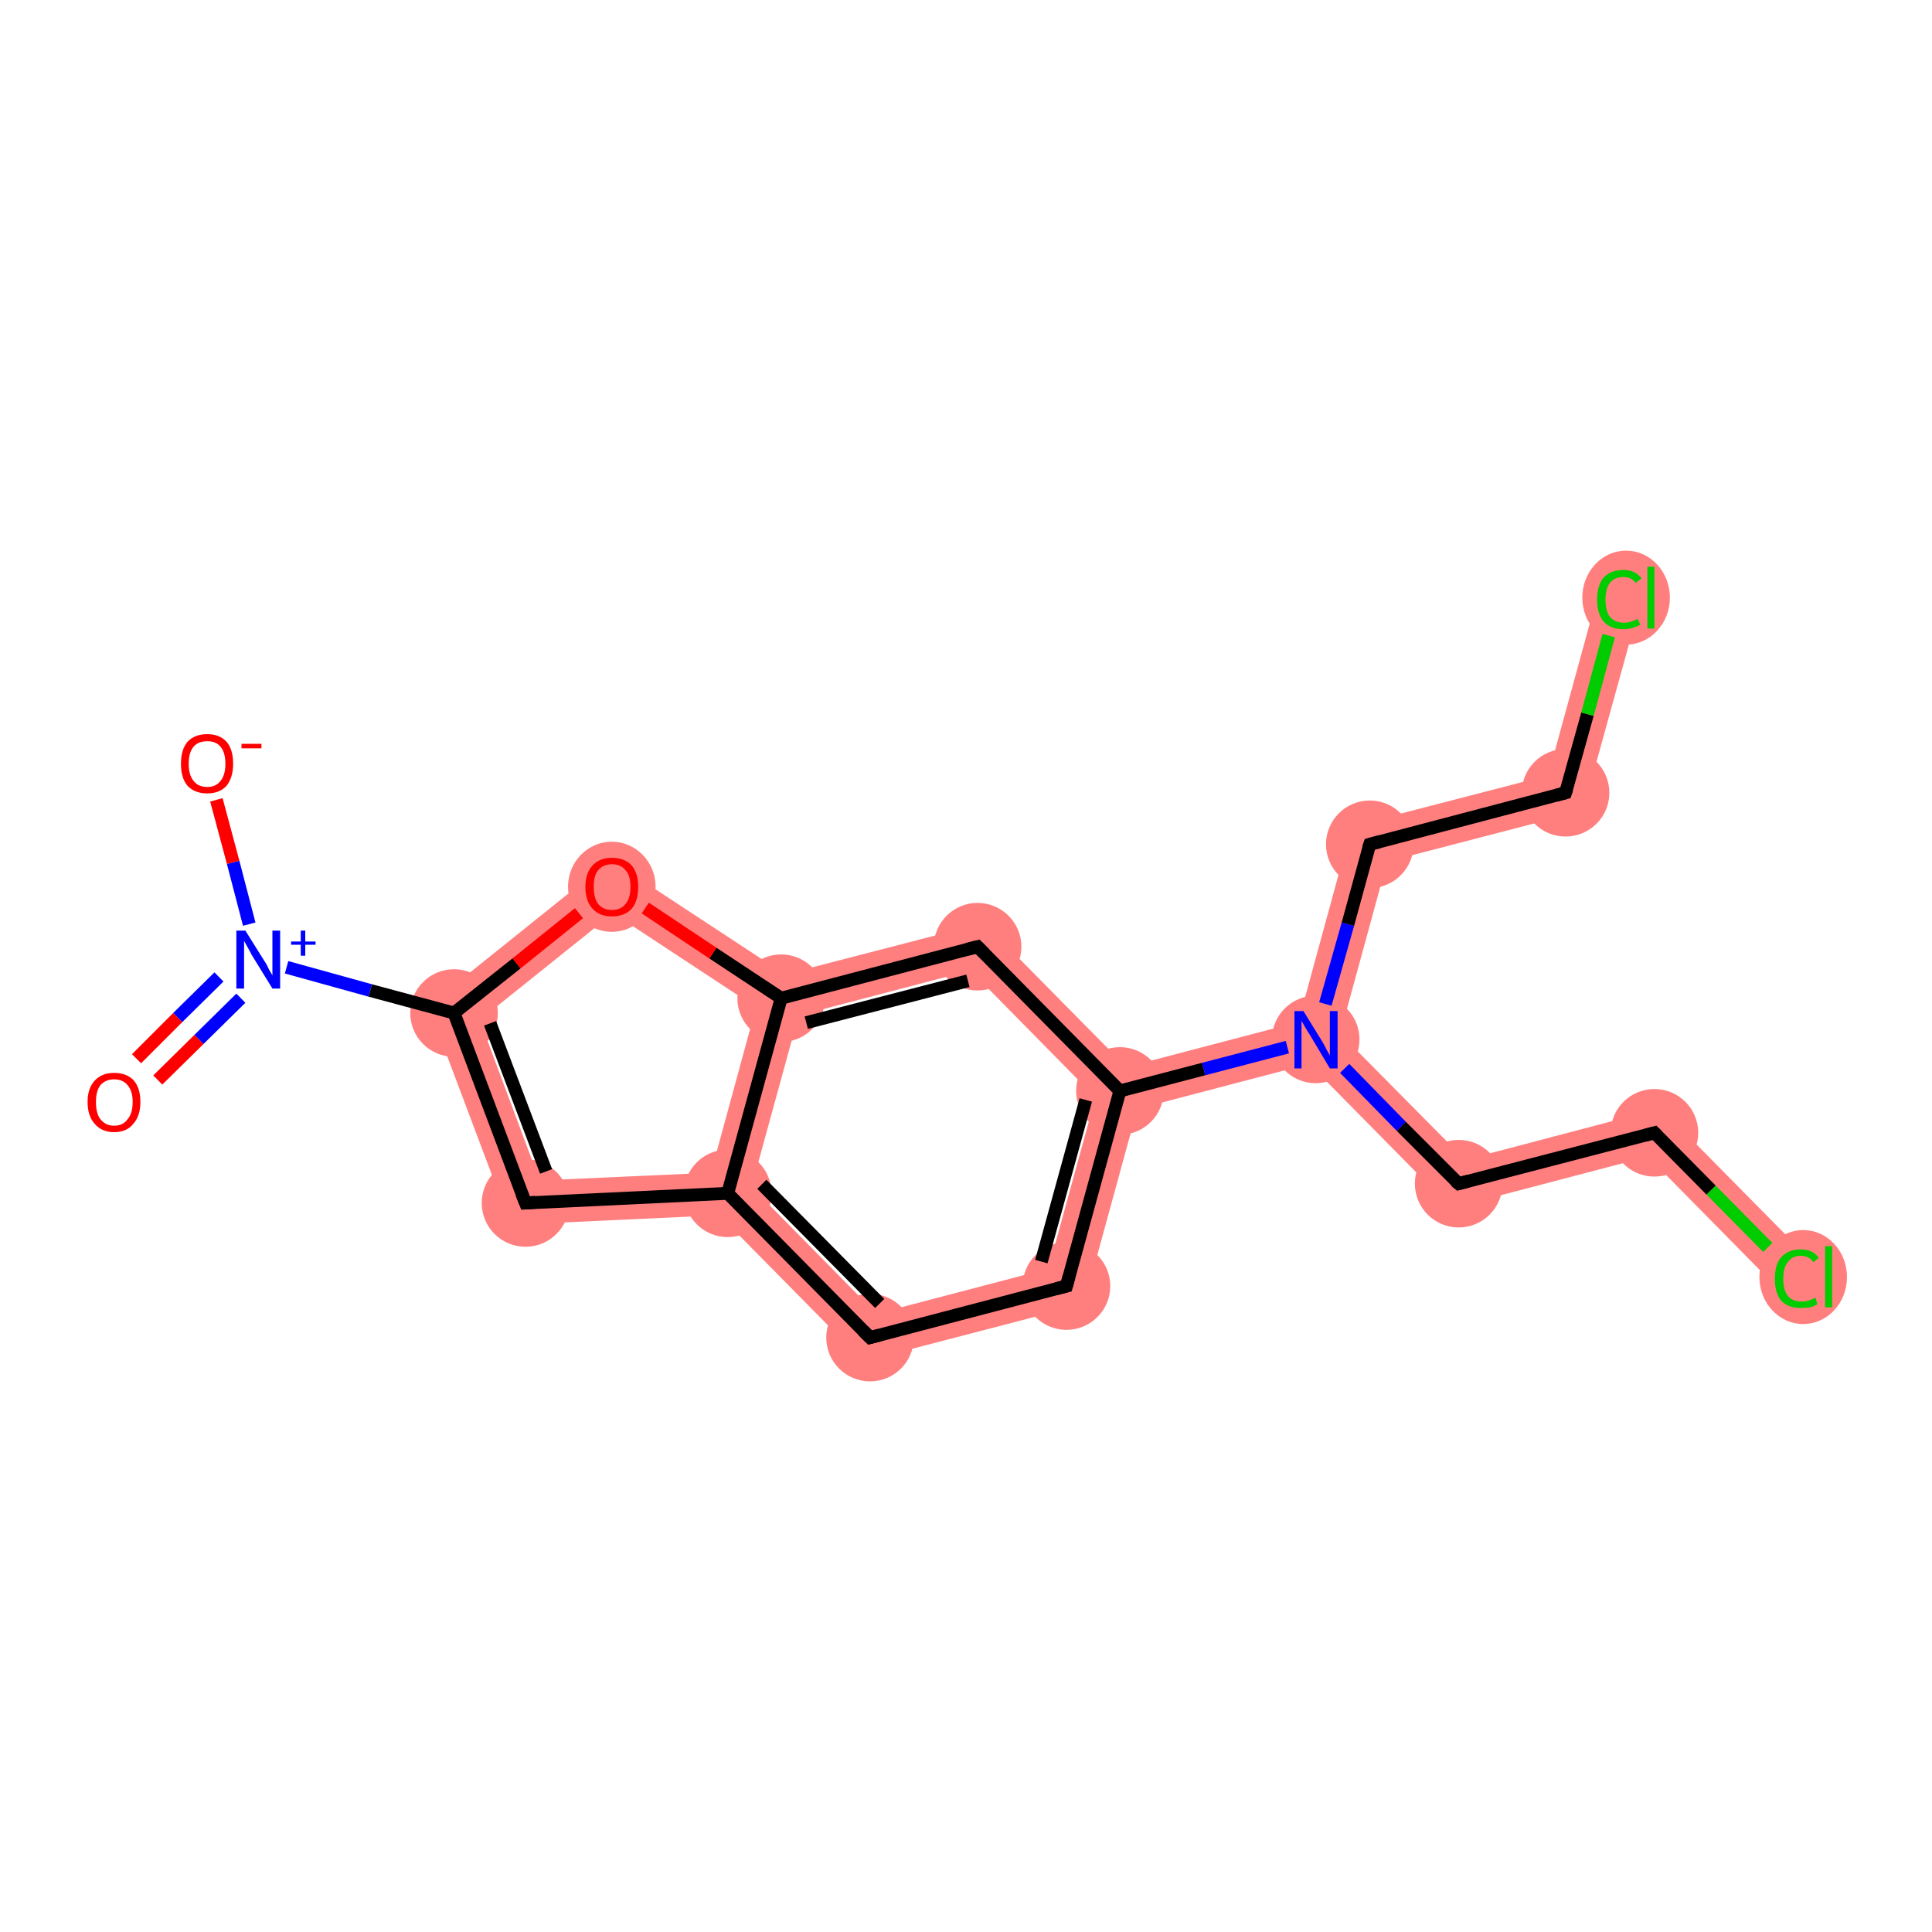 <?xml version='1.0' encoding='iso-8859-1'?>
<svg version='1.1' baseProfile='full'
              xmlns='http://www.w3.org/2000/svg'
                      xmlns:rdkit='http://www.rdkit.org/xml'
                      xmlns:xlink='http://www.w3.org/1999/xlink'
                  xml:space='preserve'
width='300px' height='300px' viewBox='0 0 300 300'>
<!-- END OF HEADER -->
<rect style='opacity:1.0;fill:#FFFFFF;stroke:none' width='300.0' height='300.0' x='0.0' y='0.0'> </rect>
<path class='bond-3 atom-3 atom-4' d='M 66.5,156.2 L 74.5,158.4 L 83.8,183.3 L 79.3,190.2 Z' style='fill:#FF7F7F;fill-rule:evenodd;fill-opacity:1;stroke:#FF7F7F;stroke-width:0.0px;stroke-linecap:butt;stroke-linejoin:miter;stroke-opacity:1;' />
<path class='bond-18 atom-3 atom-18' d='M 94.8,133.5 L 95.2,141.8 L 74.5,158.4 L 66.5,156.2 Z' style='fill:#FF7F7F;fill-rule:evenodd;fill-opacity:1;stroke:#FF7F7F;stroke-width:0.0px;stroke-linecap:butt;stroke-linejoin:miter;stroke-opacity:1;' />
<path class='bond-4 atom-4 atom-5' d='M 110.4,182.1 L 113.0,185.3 L 111.7,188.7 L 79.3,190.2 L 83.8,183.3 Z' style='fill:#FF7F7F;fill-rule:evenodd;fill-opacity:1;stroke:#FF7F7F;stroke-width:0.0px;stroke-linecap:butt;stroke-linejoin:miter;stroke-opacity:1;' />
<path class='bond-5 atom-5 atom-6' d='M 116.7,184.3 L 136.1,204.0 L 134.1,211.4 L 111.7,188.7 L 113.0,185.3 Z' style='fill:#FF7F7F;fill-rule:evenodd;fill-opacity:1;stroke:#FF7F7F;stroke-width:0.0px;stroke-linecap:butt;stroke-linejoin:miter;stroke-opacity:1;' />
<path class='bond-19 atom-5 atom-17' d='M 121.3,155.0 L 124.0,157.7 L 116.7,184.3 L 113.0,185.3 L 110.4,182.1 L 117.4,156.4 Z' style='fill:#FF7F7F;fill-rule:evenodd;fill-opacity:1;stroke:#FF7F7F;stroke-width:0.0px;stroke-linecap:butt;stroke-linejoin:miter;stroke-opacity:1;' />
<path class='bond-6 atom-6 atom-7' d='M 162.8,197.0 L 168.3,202.5 L 134.1,211.4 L 136.1,204.0 Z' style='fill:#FF7F7F;fill-rule:evenodd;fill-opacity:1;stroke:#FF7F7F;stroke-width:0.0px;stroke-linecap:butt;stroke-linejoin:miter;stroke-opacity:1;' />
<path class='bond-7 atom-7 atom-8' d='M 173.9,169.4 L 176.6,172.2 L 168.3,202.5 L 162.8,197.0 L 170.1,170.4 Z' style='fill:#FF7F7F;fill-rule:evenodd;fill-opacity:1;stroke:#FF7F7F;stroke-width:0.0px;stroke-linecap:butt;stroke-linejoin:miter;stroke-opacity:1;' />
<path class='bond-8 atom-8 atom-9' d='M 201.6,158.7 L 204.3,161.4 L 203.3,165.2 L 176.6,172.2 L 173.9,169.4 L 174.9,165.7 Z' style='fill:#FF7F7F;fill-rule:evenodd;fill-opacity:1;stroke:#FF7F7F;stroke-width:0.0px;stroke-linecap:butt;stroke-linejoin:miter;stroke-opacity:1;' />
<path class='bond-15 atom-8 atom-16' d='M 152.8,143.3 L 174.9,165.7 L 173.9,169.4 L 170.1,170.4 L 150.7,150.7 Z' style='fill:#FF7F7F;fill-rule:evenodd;fill-opacity:1;stroke:#FF7F7F;stroke-width:0.0px;stroke-linecap:butt;stroke-linejoin:miter;stroke-opacity:1;' />
<path class='bond-9 atom-9 atom-10' d='M 208.1,160.5 L 227.5,180.1 L 225.4,187.6 L 203.3,165.2 L 204.3,161.4 Z' style='fill:#FF7F7F;fill-rule:evenodd;fill-opacity:1;stroke:#FF7F7F;stroke-width:0.0px;stroke-linecap:butt;stroke-linejoin:miter;stroke-opacity:1;' />
<path class='bond-12 atom-9 atom-13' d='M 209.9,128.3 L 215.4,133.8 L 208.1,160.5 L 204.3,161.4 L 201.6,158.7 Z' style='fill:#FF7F7F;fill-rule:evenodd;fill-opacity:1;stroke:#FF7F7F;stroke-width:0.0px;stroke-linecap:butt;stroke-linejoin:miter;stroke-opacity:1;' />
<path class='bond-10 atom-10 atom-11' d='M 257.9,172.1 L 255.9,179.6 L 225.4,187.6 L 227.5,180.1 Z' style='fill:#FF7F7F;fill-rule:evenodd;fill-opacity:1;stroke:#FF7F7F;stroke-width:0.0px;stroke-linecap:butt;stroke-linejoin:miter;stroke-opacity:1;' />
<path class='bond-11 atom-11 atom-12' d='M 257.9,172.1 L 281.4,195.9 L 276.6,200.6 L 255.9,179.6 Z' style='fill:#FF7F7F;fill-rule:evenodd;fill-opacity:1;stroke:#FF7F7F;stroke-width:0.0px;stroke-linecap:butt;stroke-linejoin:miter;stroke-opacity:1;' />
<path class='bond-13 atom-13 atom-14' d='M 240.4,120.4 L 245.8,125.9 L 215.4,133.8 L 209.9,128.3 Z' style='fill:#FF7F7F;fill-rule:evenodd;fill-opacity:1;stroke:#FF7F7F;stroke-width:0.0px;stroke-linecap:butt;stroke-linejoin:miter;stroke-opacity:1;' />
<path class='bond-14 atom-14 atom-15' d='M 248.2,91.9 L 254.7,93.7 L 245.8,125.9 L 240.4,120.4 Z' style='fill:#FF7F7F;fill-rule:evenodd;fill-opacity:1;stroke:#FF7F7F;stroke-width:0.0px;stroke-linecap:butt;stroke-linejoin:miter;stroke-opacity:1;' />
<path class='bond-16 atom-16 atom-17' d='M 152.8,143.3 L 150.7,150.7 L 124.0,157.7 L 121.3,155.0 L 121.9,151.3 Z' style='fill:#FF7F7F;fill-rule:evenodd;fill-opacity:1;stroke:#FF7F7F;stroke-width:0.0px;stroke-linecap:butt;stroke-linejoin:miter;stroke-opacity:1;' />
<path class='bond-17 atom-17 atom-18' d='M 94.8,133.5 L 121.9,151.3 L 121.3,155.0 L 117.4,156.4 L 95.2,141.8 Z' style='fill:#FF7F7F;fill-rule:evenodd;fill-opacity:1;stroke:#FF7F7F;stroke-width:0.0px;stroke-linecap:butt;stroke-linejoin:miter;stroke-opacity:1;' />
<ellipse cx='70.5' cy='157.3' rx='6.3' ry='6.3' class='atom-3'  style='fill:#FF7F7F;fill-rule:evenodd;stroke:#FF7F7F;stroke-width:1.0px;stroke-linecap:butt;stroke-linejoin:miter;stroke-opacity:1' />
<ellipse cx='81.6' cy='186.8' rx='6.3' ry='6.3' class='atom-4'  style='fill:#FF7F7F;fill-rule:evenodd;stroke:#FF7F7F;stroke-width:1.0px;stroke-linecap:butt;stroke-linejoin:miter;stroke-opacity:1' />
<ellipse cx='113.0' cy='185.3' rx='6.3' ry='6.3' class='atom-5'  style='fill:#FF7F7F;fill-rule:evenodd;stroke:#FF7F7F;stroke-width:1.0px;stroke-linecap:butt;stroke-linejoin:miter;stroke-opacity:1' />
<ellipse cx='135.1' cy='207.7' rx='6.3' ry='6.3' class='atom-6'  style='fill:#FF7F7F;fill-rule:evenodd;stroke:#FF7F7F;stroke-width:1.0px;stroke-linecap:butt;stroke-linejoin:miter;stroke-opacity:1' />
<ellipse cx='165.6' cy='199.7' rx='6.3' ry='6.3' class='atom-7'  style='fill:#FF7F7F;fill-rule:evenodd;stroke:#FF7F7F;stroke-width:1.0px;stroke-linecap:butt;stroke-linejoin:miter;stroke-opacity:1' />
<ellipse cx='173.9' cy='169.4' rx='6.3' ry='6.3' class='atom-8'  style='fill:#FF7F7F;fill-rule:evenodd;stroke:#FF7F7F;stroke-width:1.0px;stroke-linecap:butt;stroke-linejoin:miter;stroke-opacity:1' />
<ellipse cx='204.3' cy='161.4' rx='6.3' ry='6.3' class='atom-9'  style='fill:#FF7F7F;fill-rule:evenodd;stroke:#FF7F7F;stroke-width:1.0px;stroke-linecap:butt;stroke-linejoin:miter;stroke-opacity:1' />
<ellipse cx='226.5' cy='183.8' rx='6.3' ry='6.3' class='atom-10'  style='fill:#FF7F7F;fill-rule:evenodd;stroke:#FF7F7F;stroke-width:1.0px;stroke-linecap:butt;stroke-linejoin:miter;stroke-opacity:1' />
<ellipse cx='256.9' cy='175.9' rx='6.3' ry='6.3' class='atom-11'  style='fill:#FF7F7F;fill-rule:evenodd;stroke:#FF7F7F;stroke-width:1.0px;stroke-linecap:butt;stroke-linejoin:miter;stroke-opacity:1' />
<ellipse cx='280.0' cy='198.3' rx='6.3' ry='6.8' class='atom-12'  style='fill:#FF7F7F;fill-rule:evenodd;stroke:#FF7F7F;stroke-width:1.0px;stroke-linecap:butt;stroke-linejoin:miter;stroke-opacity:1' />
<ellipse cx='212.7' cy='131.1' rx='6.3' ry='6.3' class='atom-13'  style='fill:#FF7F7F;fill-rule:evenodd;stroke:#FF7F7F;stroke-width:1.0px;stroke-linecap:butt;stroke-linejoin:miter;stroke-opacity:1' />
<ellipse cx='243.1' cy='123.1' rx='6.3' ry='6.3' class='atom-14'  style='fill:#FF7F7F;fill-rule:evenodd;stroke:#FF7F7F;stroke-width:1.0px;stroke-linecap:butt;stroke-linejoin:miter;stroke-opacity:1' />
<ellipse cx='252.5' cy='92.8' rx='6.3' ry='6.8' class='atom-15'  style='fill:#FF7F7F;fill-rule:evenodd;stroke:#FF7F7F;stroke-width:1.0px;stroke-linecap:butt;stroke-linejoin:miter;stroke-opacity:1' />
<ellipse cx='151.8' cy='147.0' rx='6.3' ry='6.3' class='atom-16'  style='fill:#FF7F7F;fill-rule:evenodd;stroke:#FF7F7F;stroke-width:1.0px;stroke-linecap:butt;stroke-linejoin:miter;stroke-opacity:1' />
<ellipse cx='121.3' cy='155.0' rx='6.3' ry='6.3' class='atom-17'  style='fill:#FF7F7F;fill-rule:evenodd;stroke:#FF7F7F;stroke-width:1.0px;stroke-linecap:butt;stroke-linejoin:miter;stroke-opacity:1' />
<ellipse cx='95.0' cy='137.7' rx='6.3' ry='6.5' class='atom-18'  style='fill:#FF7F7F;fill-rule:evenodd;stroke:#FF7F7F;stroke-width:1.0px;stroke-linecap:butt;stroke-linejoin:miter;stroke-opacity:1' />
<path class='bond-0 atom-0 atom-1' d='M 21.2,164.4 L 27.6,158.0' style='fill:none;fill-rule:evenodd;stroke:#FF0000;stroke-width:2.0px;stroke-linecap:butt;stroke-linejoin:miter;stroke-opacity:1' />
<path class='bond-0 atom-0 atom-1' d='M 27.6,158.0 L 34.0,151.7' style='fill:none;fill-rule:evenodd;stroke:#0000FF;stroke-width:2.0px;stroke-linecap:butt;stroke-linejoin:miter;stroke-opacity:1' />
<path class='bond-0 atom-0 atom-1' d='M 24.5,167.7 L 30.9,161.4' style='fill:none;fill-rule:evenodd;stroke:#FF0000;stroke-width:2.0px;stroke-linecap:butt;stroke-linejoin:miter;stroke-opacity:1' />
<path class='bond-0 atom-0 atom-1' d='M 30.9,161.4 L 37.4,155.0' style='fill:none;fill-rule:evenodd;stroke:#0000FF;stroke-width:2.0px;stroke-linecap:butt;stroke-linejoin:miter;stroke-opacity:1' />
<path class='bond-1 atom-1 atom-2' d='M 38.7,143.5 L 36.2,133.9' style='fill:none;fill-rule:evenodd;stroke:#0000FF;stroke-width:2.0px;stroke-linecap:butt;stroke-linejoin:miter;stroke-opacity:1' />
<path class='bond-1 atom-1 atom-2' d='M 36.2,133.9 L 33.6,124.2' style='fill:none;fill-rule:evenodd;stroke:#FF0000;stroke-width:2.0px;stroke-linecap:butt;stroke-linejoin:miter;stroke-opacity:1' />
<path class='bond-2 atom-1 atom-3' d='M 44.5,150.2 L 57.5,153.8' style='fill:none;fill-rule:evenodd;stroke:#0000FF;stroke-width:2.0px;stroke-linecap:butt;stroke-linejoin:miter;stroke-opacity:1' />
<path class='bond-2 atom-1 atom-3' d='M 57.5,153.8 L 70.5,157.3' style='fill:none;fill-rule:evenodd;stroke:#000000;stroke-width:2.0px;stroke-linecap:butt;stroke-linejoin:miter;stroke-opacity:1' />
<path class='bond-3 atom-3 atom-4' d='M 70.5,157.3 L 81.6,186.8' style='fill:none;fill-rule:evenodd;stroke:#000000;stroke-width:2.0px;stroke-linecap:butt;stroke-linejoin:miter;stroke-opacity:1' />
<path class='bond-3 atom-3 atom-4' d='M 76.1,158.9 L 84.8,181.9' style='fill:none;fill-rule:evenodd;stroke:#000000;stroke-width:2.0px;stroke-linecap:butt;stroke-linejoin:miter;stroke-opacity:1' />
<path class='bond-4 atom-4 atom-5' d='M 81.6,186.8 L 113.0,185.3' style='fill:none;fill-rule:evenodd;stroke:#000000;stroke-width:2.0px;stroke-linecap:butt;stroke-linejoin:miter;stroke-opacity:1' />
<path class='bond-5 atom-5 atom-6' d='M 113.0,185.3 L 135.1,207.7' style='fill:none;fill-rule:evenodd;stroke:#000000;stroke-width:2.0px;stroke-linecap:butt;stroke-linejoin:miter;stroke-opacity:1' />
<path class='bond-5 atom-5 atom-6' d='M 118.3,183.9 L 136.6,202.4' style='fill:none;fill-rule:evenodd;stroke:#000000;stroke-width:2.0px;stroke-linecap:butt;stroke-linejoin:miter;stroke-opacity:1' />
<path class='bond-6 atom-6 atom-7' d='M 135.1,207.7 L 165.6,199.7' style='fill:none;fill-rule:evenodd;stroke:#000000;stroke-width:2.0px;stroke-linecap:butt;stroke-linejoin:miter;stroke-opacity:1' />
<path class='bond-7 atom-7 atom-8' d='M 165.6,199.7 L 173.9,169.4' style='fill:none;fill-rule:evenodd;stroke:#000000;stroke-width:2.0px;stroke-linecap:butt;stroke-linejoin:miter;stroke-opacity:1' />
<path class='bond-7 atom-7 atom-8' d='M 161.7,195.9 L 168.6,170.8' style='fill:none;fill-rule:evenodd;stroke:#000000;stroke-width:2.0px;stroke-linecap:butt;stroke-linejoin:miter;stroke-opacity:1' />
<path class='bond-8 atom-8 atom-9' d='M 173.9,169.4 L 186.9,166.0' style='fill:none;fill-rule:evenodd;stroke:#000000;stroke-width:2.0px;stroke-linecap:butt;stroke-linejoin:miter;stroke-opacity:1' />
<path class='bond-8 atom-8 atom-9' d='M 186.9,166.0 L 199.9,162.6' style='fill:none;fill-rule:evenodd;stroke:#0000FF;stroke-width:2.0px;stroke-linecap:butt;stroke-linejoin:miter;stroke-opacity:1' />
<path class='bond-9 atom-9 atom-10' d='M 208.8,165.9 L 217.6,174.9' style='fill:none;fill-rule:evenodd;stroke:#0000FF;stroke-width:2.0px;stroke-linecap:butt;stroke-linejoin:miter;stroke-opacity:1' />
<path class='bond-9 atom-9 atom-10' d='M 217.6,174.9 L 226.5,183.8' style='fill:none;fill-rule:evenodd;stroke:#000000;stroke-width:2.0px;stroke-linecap:butt;stroke-linejoin:miter;stroke-opacity:1' />
<path class='bond-10 atom-10 atom-11' d='M 226.5,183.8 L 256.9,175.9' style='fill:none;fill-rule:evenodd;stroke:#000000;stroke-width:2.0px;stroke-linecap:butt;stroke-linejoin:miter;stroke-opacity:1' />
<path class='bond-11 atom-11 atom-12' d='M 256.9,175.9 L 265.7,184.8' style='fill:none;fill-rule:evenodd;stroke:#000000;stroke-width:2.0px;stroke-linecap:butt;stroke-linejoin:miter;stroke-opacity:1' />
<path class='bond-11 atom-11 atom-12' d='M 265.7,184.8 L 274.5,193.7' style='fill:none;fill-rule:evenodd;stroke:#00CC00;stroke-width:2.0px;stroke-linecap:butt;stroke-linejoin:miter;stroke-opacity:1' />
<path class='bond-12 atom-9 atom-13' d='M 205.8,155.9 L 209.3,143.5' style='fill:none;fill-rule:evenodd;stroke:#0000FF;stroke-width:2.0px;stroke-linecap:butt;stroke-linejoin:miter;stroke-opacity:1' />
<path class='bond-12 atom-9 atom-13' d='M 209.3,143.5 L 212.7,131.1' style='fill:none;fill-rule:evenodd;stroke:#000000;stroke-width:2.0px;stroke-linecap:butt;stroke-linejoin:miter;stroke-opacity:1' />
<path class='bond-13 atom-13 atom-14' d='M 212.7,131.1 L 243.1,123.1' style='fill:none;fill-rule:evenodd;stroke:#000000;stroke-width:2.0px;stroke-linecap:butt;stroke-linejoin:miter;stroke-opacity:1' />
<path class='bond-14 atom-14 atom-15' d='M 243.1,123.1 L 246.5,110.9' style='fill:none;fill-rule:evenodd;stroke:#000000;stroke-width:2.0px;stroke-linecap:butt;stroke-linejoin:miter;stroke-opacity:1' />
<path class='bond-14 atom-14 atom-15' d='M 246.5,110.9 L 249.8,98.7' style='fill:none;fill-rule:evenodd;stroke:#00CC00;stroke-width:2.0px;stroke-linecap:butt;stroke-linejoin:miter;stroke-opacity:1' />
<path class='bond-15 atom-8 atom-16' d='M 173.9,169.4 L 151.8,147.0' style='fill:none;fill-rule:evenodd;stroke:#000000;stroke-width:2.0px;stroke-linecap:butt;stroke-linejoin:miter;stroke-opacity:1' />
<path class='bond-16 atom-16 atom-17' d='M 151.8,147.0 L 121.3,155.0' style='fill:none;fill-rule:evenodd;stroke:#000000;stroke-width:2.0px;stroke-linecap:butt;stroke-linejoin:miter;stroke-opacity:1' />
<path class='bond-16 atom-16 atom-17' d='M 150.3,152.3 L 125.2,158.8' style='fill:none;fill-rule:evenodd;stroke:#000000;stroke-width:2.0px;stroke-linecap:butt;stroke-linejoin:miter;stroke-opacity:1' />
<path class='bond-17 atom-17 atom-18' d='M 121.3,155.0 L 110.7,148.0' style='fill:none;fill-rule:evenodd;stroke:#000000;stroke-width:2.0px;stroke-linecap:butt;stroke-linejoin:miter;stroke-opacity:1' />
<path class='bond-17 atom-17 atom-18' d='M 110.7,148.0 L 100.2,141.0' style='fill:none;fill-rule:evenodd;stroke:#FF0000;stroke-width:2.0px;stroke-linecap:butt;stroke-linejoin:miter;stroke-opacity:1' />
<path class='bond-18 atom-18 atom-3' d='M 89.9,141.8 L 80.2,149.6' style='fill:none;fill-rule:evenodd;stroke:#FF0000;stroke-width:2.0px;stroke-linecap:butt;stroke-linejoin:miter;stroke-opacity:1' />
<path class='bond-18 atom-18 atom-3' d='M 80.2,149.6 L 70.5,157.3' style='fill:none;fill-rule:evenodd;stroke:#000000;stroke-width:2.0px;stroke-linecap:butt;stroke-linejoin:miter;stroke-opacity:1' />
<path class='bond-19 atom-17 atom-5' d='M 121.3,155.0 L 113.0,185.3' style='fill:none;fill-rule:evenodd;stroke:#000000;stroke-width:2.0px;stroke-linecap:butt;stroke-linejoin:miter;stroke-opacity:1' />
<path d='M 81.0,185.3 L 81.6,186.8 L 83.1,186.7' style='fill:none;stroke:#000000;stroke-width:2.0px;stroke-linecap:butt;stroke-linejoin:miter;stroke-opacity:1;' />
<path d='M 134.0,206.6 L 135.1,207.7 L 136.6,207.3' style='fill:none;stroke:#000000;stroke-width:2.0px;stroke-linecap:butt;stroke-linejoin:miter;stroke-opacity:1;' />
<path d='M 164.0,200.1 L 165.6,199.7 L 166.0,198.2' style='fill:none;stroke:#000000;stroke-width:2.0px;stroke-linecap:butt;stroke-linejoin:miter;stroke-opacity:1;' />
<path d='M 226.0,183.4 L 226.5,183.8 L 228.0,183.4' style='fill:none;stroke:#000000;stroke-width:2.0px;stroke-linecap:butt;stroke-linejoin:miter;stroke-opacity:1;' />
<path d='M 255.4,176.3 L 256.9,175.9 L 257.3,176.3' style='fill:none;stroke:#000000;stroke-width:2.0px;stroke-linecap:butt;stroke-linejoin:miter;stroke-opacity:1;' />
<path d='M 212.5,131.7 L 212.7,131.1 L 214.2,130.7' style='fill:none;stroke:#000000;stroke-width:2.0px;stroke-linecap:butt;stroke-linejoin:miter;stroke-opacity:1;' />
<path d='M 241.6,123.5 L 243.1,123.1 L 243.3,122.5' style='fill:none;stroke:#000000;stroke-width:2.0px;stroke-linecap:butt;stroke-linejoin:miter;stroke-opacity:1;' />
<path d='M 152.9,148.1 L 151.8,147.0 L 150.2,147.4' style='fill:none;stroke:#000000;stroke-width:2.0px;stroke-linecap:butt;stroke-linejoin:miter;stroke-opacity:1;' />
<path class='atom-0' d='M 13.6 171.1
Q 13.6 169.0, 14.7 167.8
Q 15.8 166.6, 17.7 166.6
Q 19.7 166.6, 20.8 167.8
Q 21.8 169.0, 21.8 171.1
Q 21.8 173.3, 20.7 174.5
Q 19.7 175.8, 17.7 175.8
Q 15.8 175.8, 14.7 174.5
Q 13.6 173.3, 13.6 171.1
M 17.7 174.8
Q 19.1 174.8, 19.8 173.8
Q 20.6 172.9, 20.6 171.1
Q 20.6 169.4, 19.8 168.5
Q 19.1 167.6, 17.7 167.6
Q 16.4 167.6, 15.6 168.5
Q 14.9 169.4, 14.9 171.1
Q 14.9 172.9, 15.6 173.8
Q 16.4 174.8, 17.7 174.8
' fill='#FF0000'/>
<path class='atom-1' d='M 38.1 144.5
L 41.1 149.3
Q 41.4 149.7, 41.8 150.6
Q 42.3 151.4, 42.3 151.5
L 42.3 144.5
L 43.5 144.5
L 43.5 153.5
L 42.3 153.5
L 39.1 148.3
Q 38.8 147.7, 38.4 147.0
Q 38.0 146.3, 37.9 146.1
L 37.9 153.5
L 36.7 153.5
L 36.7 144.5
L 38.1 144.5
' fill='#0000FF'/>
<path class='atom-1' d='M 45.2 146.2
L 46.7 146.2
L 46.7 144.5
L 47.4 144.5
L 47.4 146.2
L 49.0 146.2
L 49.0 146.7
L 47.4 146.7
L 47.4 148.4
L 46.7 148.4
L 46.7 146.7
L 45.2 146.7
L 45.2 146.2
' fill='#0000FF'/>
<path class='atom-2' d='M 28.1 118.6
Q 28.1 116.4, 29.1 115.2
Q 30.2 114.0, 32.2 114.0
Q 34.1 114.0, 35.2 115.2
Q 36.2 116.4, 36.2 118.6
Q 36.2 120.7, 35.2 122.0
Q 34.1 123.2, 32.2 123.2
Q 30.2 123.2, 29.1 122.0
Q 28.1 120.8, 28.1 118.6
M 32.2 122.2
Q 33.5 122.2, 34.2 121.3
Q 35.0 120.4, 35.0 118.6
Q 35.0 116.8, 34.2 115.9
Q 33.5 115.1, 32.2 115.1
Q 30.8 115.1, 30.1 115.9
Q 29.3 116.8, 29.3 118.6
Q 29.3 120.4, 30.1 121.3
Q 30.8 122.2, 32.2 122.2
' fill='#FF0000'/>
<path class='atom-2' d='M 37.5 115.5
L 40.6 115.5
L 40.6 116.2
L 37.5 116.2
L 37.5 115.5
' fill='#FF0000'/>
<path class='atom-9' d='M 202.4 157.0
L 205.3 161.7
Q 205.6 162.2, 206.0 163.0
Q 206.5 163.9, 206.5 163.9
L 206.5 157.0
L 207.7 157.0
L 207.7 165.9
L 206.5 165.9
L 203.4 160.7
Q 203.0 160.1, 202.6 159.4
Q 202.2 158.7, 202.1 158.5
L 202.1 165.9
L 201.0 165.9
L 201.0 157.0
L 202.4 157.0
' fill='#0000FF'/>
<path class='atom-12' d='M 275.6 198.6
Q 275.6 196.3, 276.6 195.2
Q 277.7 194.0, 279.6 194.0
Q 281.5 194.0, 282.4 195.3
L 281.6 196.0
Q 280.9 195.0, 279.6 195.0
Q 278.3 195.0, 277.6 196.0
Q 276.9 196.8, 276.9 198.6
Q 276.9 200.3, 277.6 201.2
Q 278.3 202.1, 279.8 202.1
Q 280.8 202.1, 281.9 201.5
L 282.2 202.5
Q 281.8 202.8, 281.1 203.0
Q 280.4 203.1, 279.6 203.1
Q 277.7 203.1, 276.6 202.0
Q 275.6 200.8, 275.6 198.6
' fill='#00CC00'/>
<path class='atom-12' d='M 283.4 193.5
L 284.5 193.5
L 284.5 203.0
L 283.4 203.0
L 283.4 193.5
' fill='#00CC00'/>
<path class='atom-15' d='M 248.0 93.1
Q 248.0 90.9, 249.0 89.7
Q 250.1 88.5, 252.1 88.5
Q 253.9 88.5, 254.9 89.8
L 254.0 90.5
Q 253.3 89.6, 252.1 89.6
Q 250.7 89.6, 250.0 90.5
Q 249.3 91.4, 249.3 93.1
Q 249.3 94.9, 250.0 95.8
Q 250.8 96.7, 252.2 96.7
Q 253.2 96.7, 254.3 96.1
L 254.7 97.0
Q 254.2 97.3, 253.5 97.5
Q 252.8 97.7, 252.0 97.7
Q 250.1 97.7, 249.0 96.5
Q 248.0 95.3, 248.0 93.1
' fill='#00CC00'/>
<path class='atom-15' d='M 255.8 88.0
L 256.9 88.0
L 256.9 97.6
L 255.8 97.6
L 255.8 88.0
' fill='#00CC00'/>
<path class='atom-18' d='M 90.9 137.7
Q 90.9 135.6, 92.0 134.4
Q 93.1 133.2, 95.0 133.2
Q 97.0 133.2, 98.1 134.4
Q 99.1 135.6, 99.1 137.7
Q 99.1 139.9, 98.1 141.1
Q 97.0 142.3, 95.0 142.3
Q 93.1 142.3, 92.0 141.1
Q 90.9 139.9, 90.9 137.7
M 95.0 141.3
Q 96.4 141.3, 97.1 140.4
Q 97.9 139.5, 97.9 137.7
Q 97.9 135.9, 97.1 135.1
Q 96.4 134.2, 95.0 134.2
Q 93.7 134.2, 92.9 135.1
Q 92.2 135.9, 92.2 137.7
Q 92.2 139.5, 92.9 140.4
Q 93.7 141.3, 95.0 141.3
' fill='#FF0000'/>
</svg>
